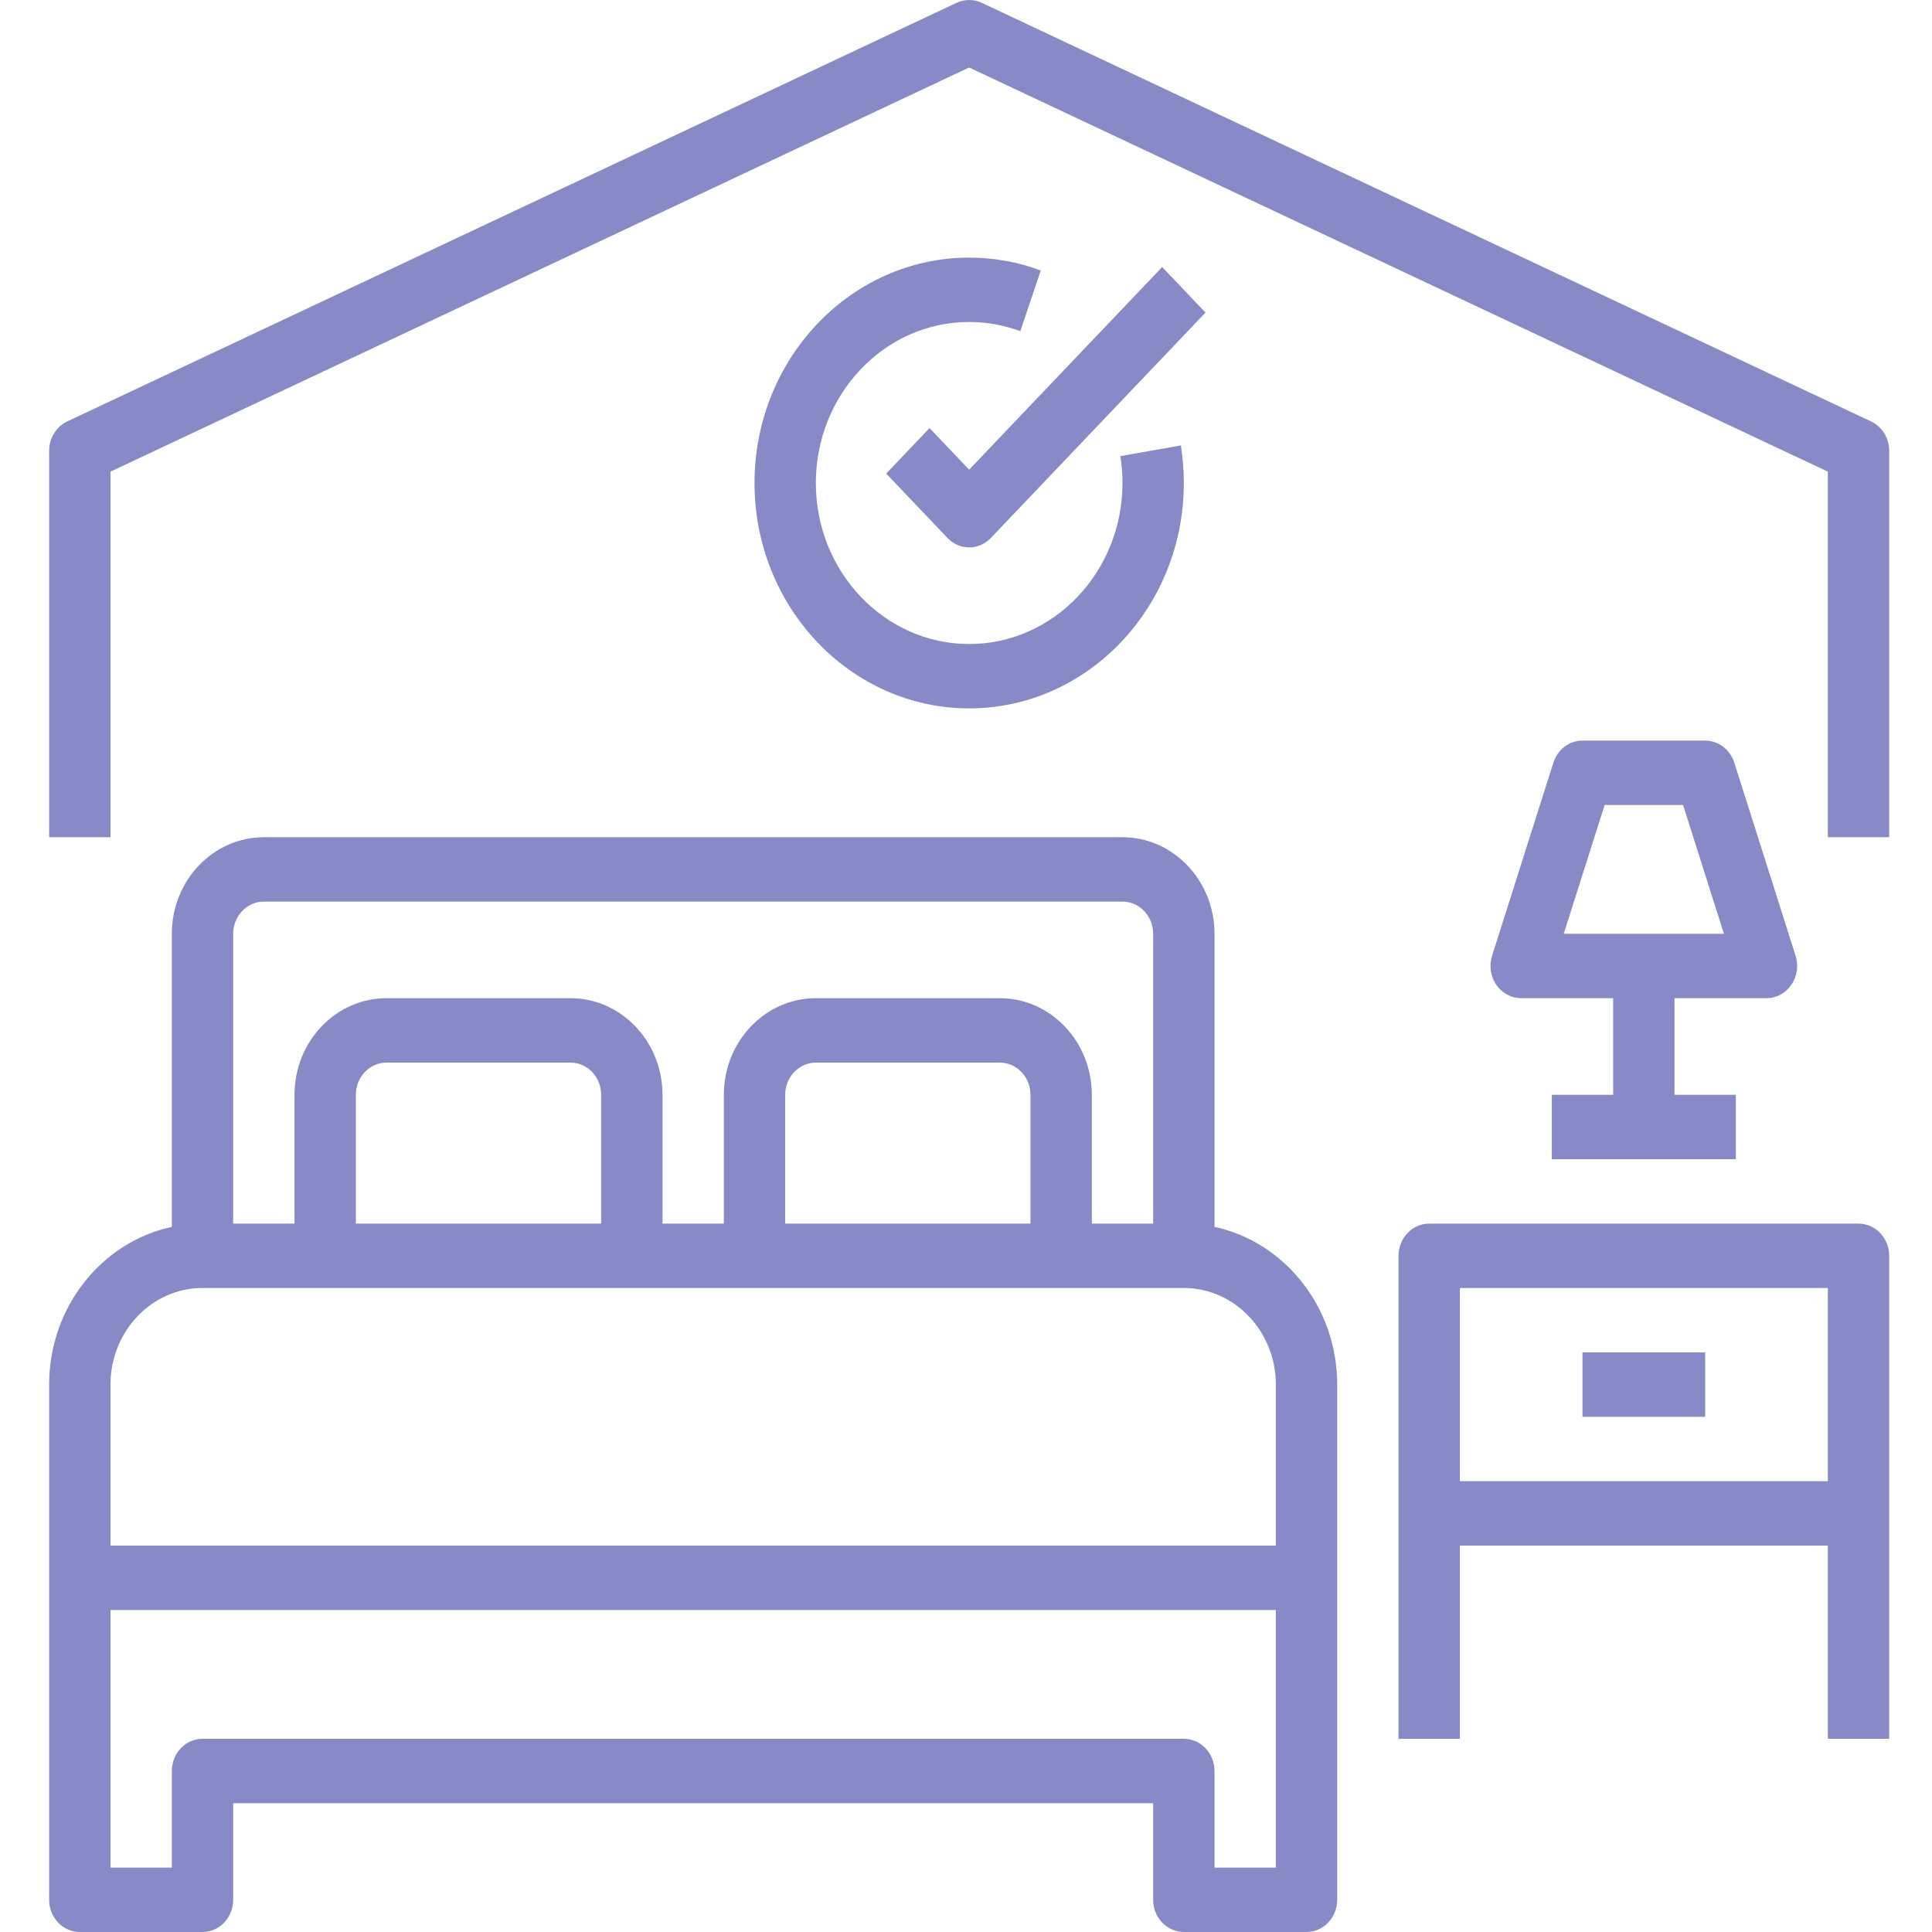 <svg width="32" height="32" viewBox="0 0 32 32" fill="none" xmlns="http://www.w3.org/2000/svg">
<g clip-path="url(#clip0)">
<path d="M20.116 20.321V15.467C20.116 14.585 19.432 13.867 18.592 13.867H4.37C3.53 13.867 2.846 14.585 2.846 15.467V20.321C1.688 20.569 0.814 21.646 0.814 22.933V26.133V31.467C0.814 31.761 1.042 32 1.322 32H3.354C3.634 32 3.862 31.761 3.862 31.467V29.867H19.1V31.467C19.1 31.761 19.328 32 19.608 32H21.64C21.92 32 22.148 31.761 22.148 31.467V26.133V22.933C22.148 21.646 21.273 20.569 20.116 20.321ZM3.862 15.467C3.862 15.173 4.09 14.933 4.37 14.933H18.592C18.872 14.933 19.1 15.173 19.1 15.467V20.267H18.084V18.133C18.084 17.251 17.401 16.533 16.56 16.533H13.513C12.673 16.533 11.989 17.251 11.989 18.133V20.267H10.973V18.133C10.973 17.251 10.289 16.533 9.449 16.533H6.402C5.561 16.533 4.878 17.251 4.878 18.133V20.267H3.862V15.467ZM17.068 18.133V20.267H13.005V18.133C13.005 17.84 13.233 17.6 13.513 17.6H16.56C16.84 17.6 17.068 17.84 17.068 18.133ZM9.957 18.133V20.267H5.894V18.133C5.894 17.84 6.122 17.6 6.402 17.6H9.449C9.729 17.6 9.957 17.84 9.957 18.133ZM21.132 30.933H20.116V29.333C20.116 29.039 19.888 28.8 19.608 28.8H3.354C3.074 28.8 2.846 29.039 2.846 29.333V30.933H1.83V26.667H21.132V30.933ZM21.132 25.6H1.83V22.933C1.83 22.051 2.514 21.333 3.354 21.333H5.386H10.465H12.497H17.576H19.608C20.448 21.333 21.132 22.051 21.132 22.933V25.6Z" fill="#878AC6"/>
<path d="M30.783 20.267H23.672C23.391 20.267 23.164 20.506 23.164 20.8V25.067V28.8H24.18V25.6H30.275V28.8H31.291V25.067V20.8C31.291 20.506 31.063 20.267 30.783 20.267ZM30.275 24.533H24.18V21.333H30.275V24.533Z" fill="#878AC6"/>
<path d="M28.243 22.4H26.211V23.467H28.243V22.4Z" fill="#878AC6"/>
<path d="M29.741 15.831L28.725 12.631C28.655 12.413 28.462 12.267 28.243 12.267H26.211C25.992 12.267 25.799 12.413 25.729 12.632L24.713 15.832C24.662 15.994 24.688 16.173 24.783 16.312C24.879 16.451 25.032 16.533 25.195 16.533H26.719V18.133H25.703V19.2H28.751V18.133H27.735V16.533H29.259C29.422 16.533 29.575 16.451 29.671 16.311C29.766 16.172 29.792 15.994 29.741 15.831ZM25.9 15.467L26.578 13.333H27.877L28.554 15.467H25.9Z" fill="#878AC6"/>
<path d="M30.99 6.98L16.26 0.046C16.128 -0.015 15.977 -0.015 15.845 0.046L1.114 6.98C0.932 7.066 0.814 7.257 0.814 7.467V13.867H1.83V7.812L16.052 1.118L30.275 7.812V13.867H31.291V7.467C31.291 7.257 31.173 7.066 30.99 6.98Z" fill="#878AC6"/>
<path d="M19.559 7.378L18.556 7.555C18.58 7.701 18.592 7.85 18.592 8C18.592 9.47 17.453 10.667 16.052 10.667C14.652 10.667 13.513 9.47 13.513 8C13.513 6.53 14.652 5.333 16.052 5.333C16.343 5.333 16.628 5.385 16.9 5.485L17.238 4.48C16.858 4.338 16.459 4.267 16.052 4.267C14.092 4.267 12.497 5.941 12.497 8C12.497 10.059 14.092 11.733 16.052 11.733C18.013 11.733 19.608 10.059 19.608 8C19.608 7.791 19.591 7.582 19.559 7.378Z" fill="#878AC6"/>
<path d="M19.249 4.423L16.052 7.779L15.396 7.09L14.678 7.844L15.693 8.91C15.792 9.014 15.922 9.067 16.052 9.067C16.183 9.067 16.312 9.014 16.412 8.91L19.967 5.177L19.249 4.423Z" fill="#878AC6"/>
</g>
<defs>
<clipPath id="clip0">
<rect x="0.814" width="30.476" height="32" fill="white"/>
</clipPath>
</defs>
</svg>
